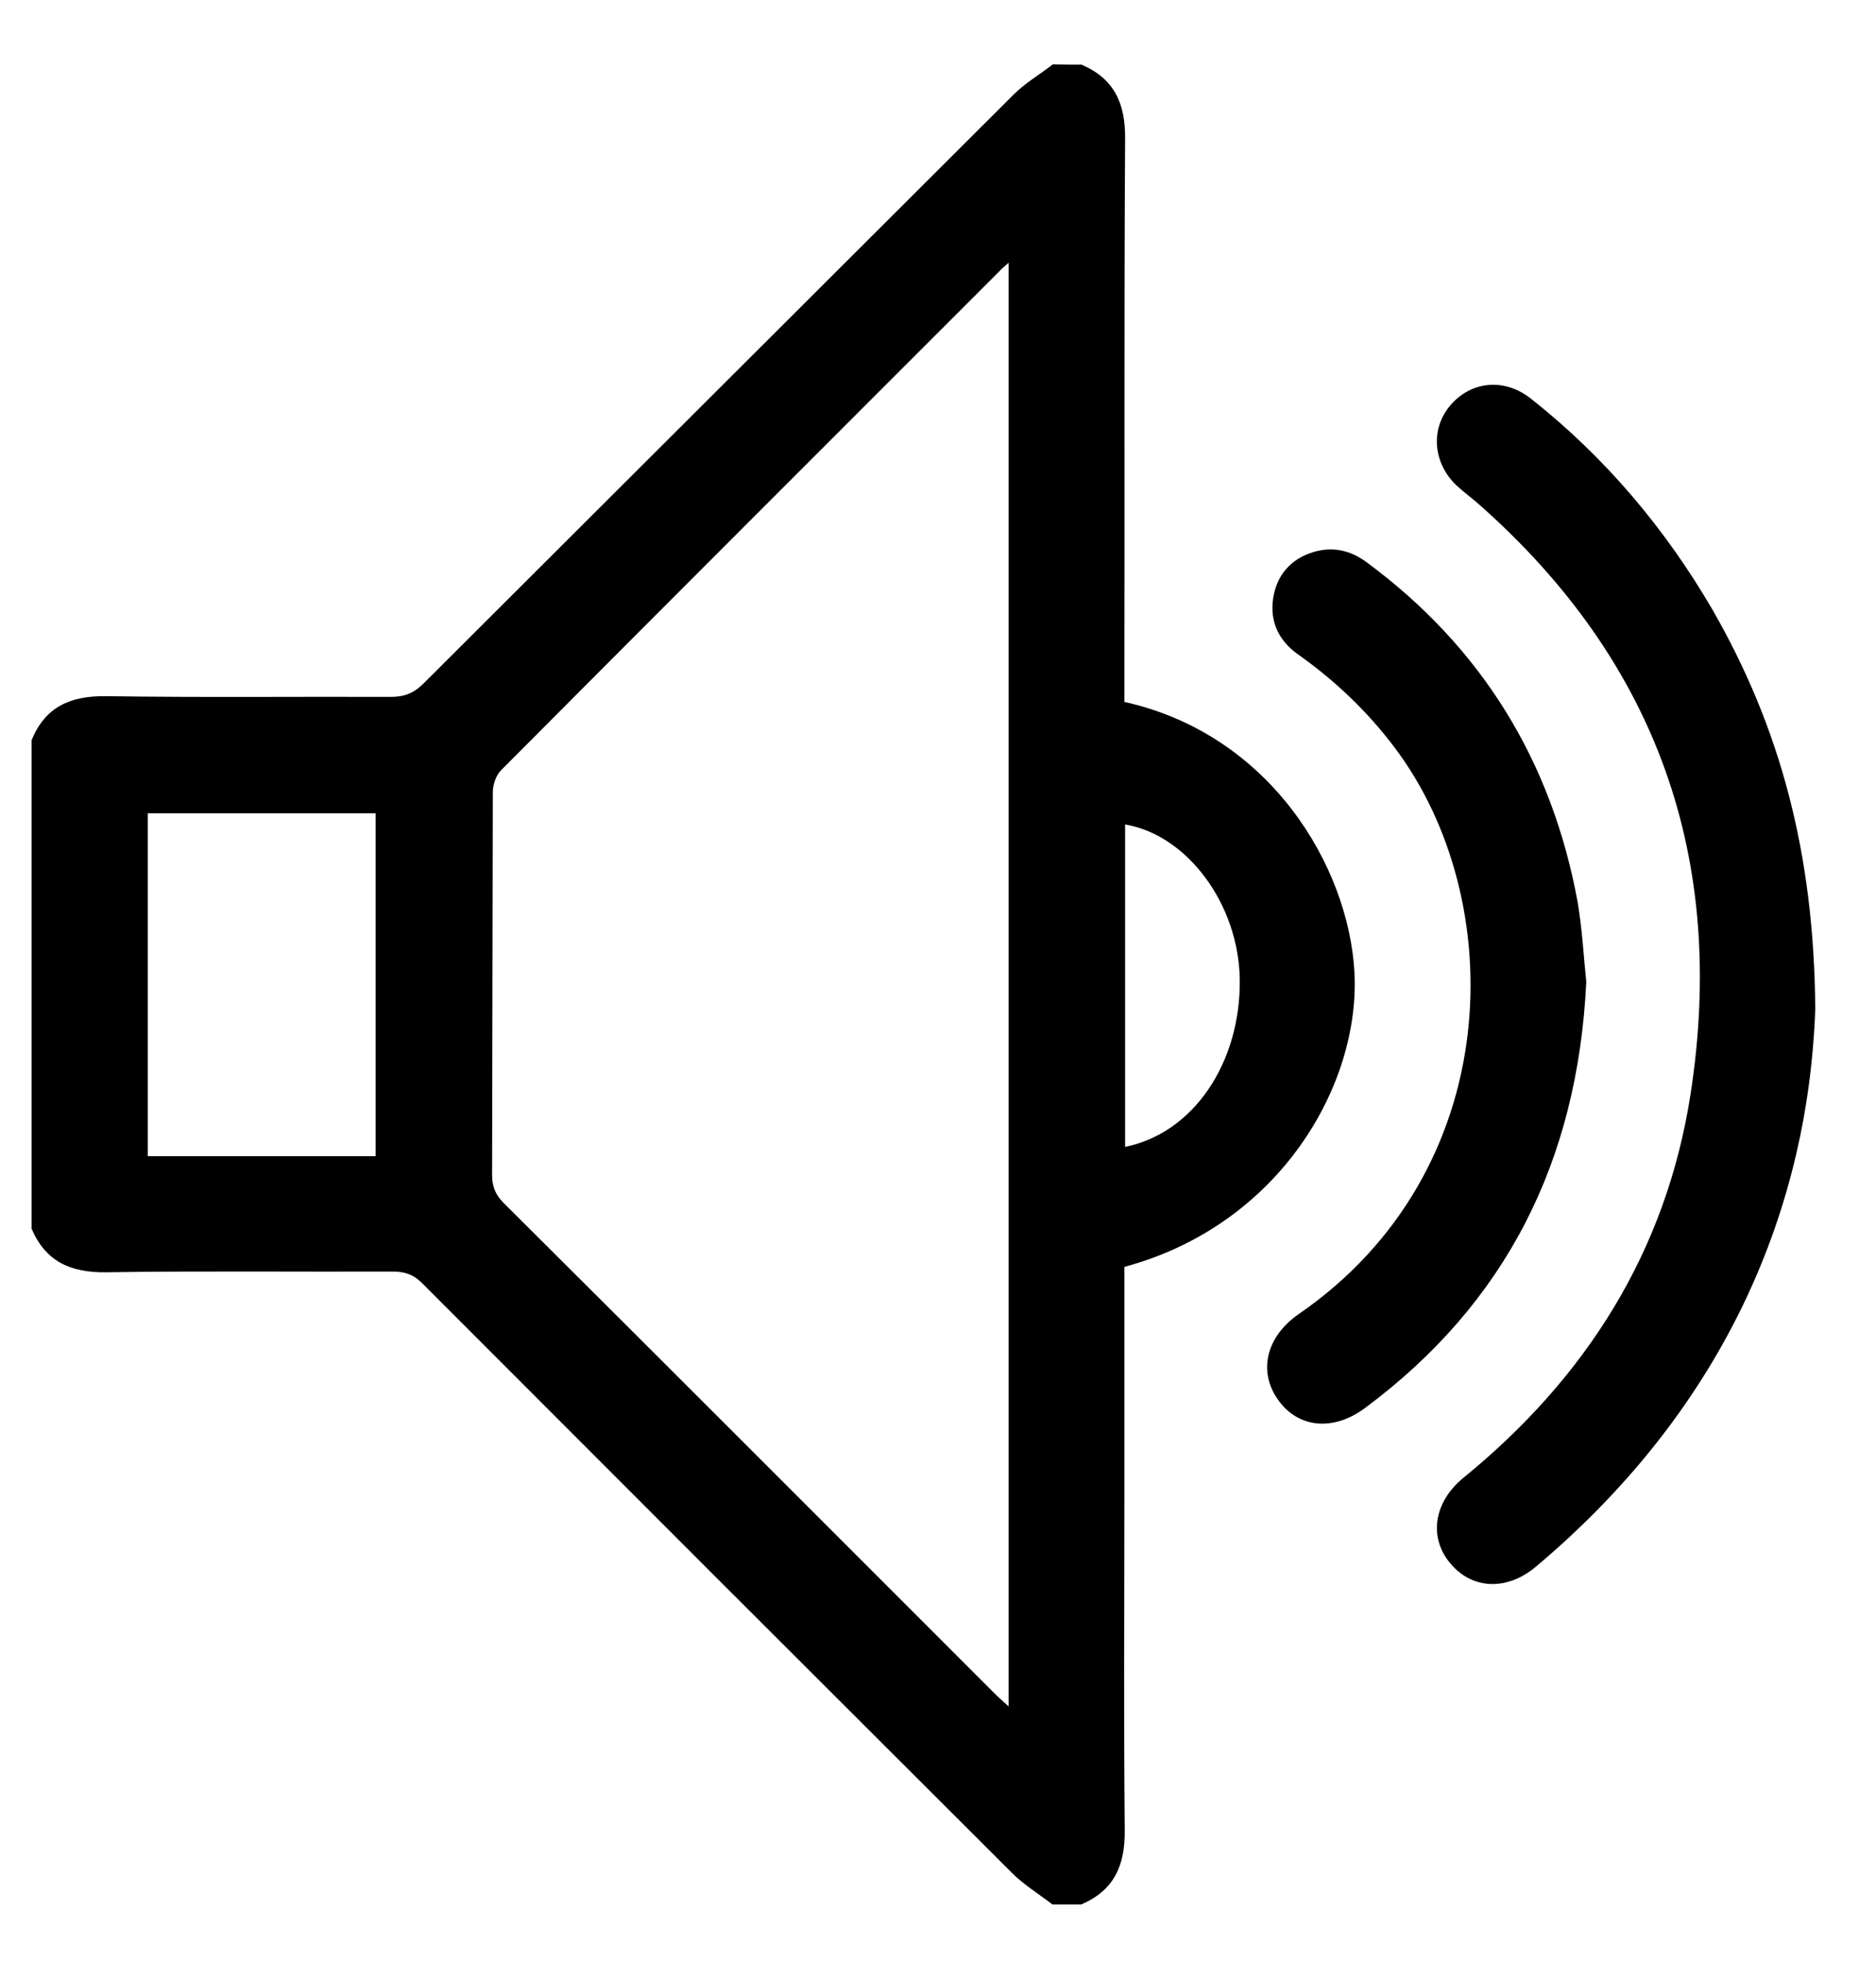 <?xml version="1.0" encoding="utf-8"?>
<!-- Generator: Adobe Illustrator 22.0.1, SVG Export Plug-In . SVG Version: 6.00 Build 0)  -->
<svg version="1.1" id="Layer_1" xmlns="http://www.w3.org/2000/svg" xmlns:xlink="http://www.w3.org/1999/xlink" x="0px" y="0px"
	 viewBox="0 0 521.9 545.9" style="enable-background:new 0 0 521.9 545.9;" xml:space="preserve">
<g>
	<path d="M300.9,18c9.1,3.9,12.2,10.8,12.1,20.6c-0.3,50.3-0.1,100.6-0.2,150.9c0,2,0,3.9,0,5.8c40.8,9.1,62.4,46,64,75.2
		c1.7,31.1-20.6,70.3-64,82c0,21.6,0,43.2,0,64.8c0,30.7-0.2,61.3,0.1,92c0.1,9.8-3,16.7-12.1,20.6c-2.7,0-5.3,0-8,0
		c-3.9-3-8.2-5.6-11.6-9.1c-54.6-54.5-109.1-109-163.6-163.6c-2.4-2.5-4.9-3.4-8.3-3.4c-26.6,0.1-53.3-0.2-79.9,0.2
		c-9.8,0.1-16.7-3-20.6-12.1c0-45.3,0-90.7,0-136c3.8-9.2,10.7-12.3,20.6-12.2c26.5,0.4,53,0.1,79.4,0.2c3.8,0,6.4-1.1,9.1-3.8
		C172.6,135.5,227.3,80.9,282,26.3c3.2-3.2,7.3-5.6,10.9-8.4C295.6,18,298.3,18,300.9,18z M280.6,73.1c-1.2,1.1-1.9,1.6-2.4,2.2
		c-46.3,46.3-92.6,92.6-138.8,139c-1.4,1.4-2.3,4-2.3,6.1c-0.1,35.5-0.1,71-0.2,106.5c0,3.2,0.9,5.5,3.2,7.8
		c45.7,45.5,91.2,91.1,136.8,136.7c1,1,2.1,1.9,3.7,3.4C280.6,340.7,280.6,207.4,280.6,73.1z M104.5,321.7c0-32.1,0-63.8,0-95.4
		c-21.4,0-42.4,0-63.4,0c0,32,0,63.5,0,95.4C62.3,321.7,83.2,321.7,104.5,321.7z M313,319.1c19-3.8,32.2-23.4,31.9-46.6
		c-0.3-20.9-14.6-40.2-31.9-43.1C313,259.2,313,289,313,319.1z"/>
	<path d="M505,280.8c-2.1,58.8-27.5,112.9-77.7,155.1c-8.2,6.9-17.9,6.3-23.9-1c-6-7.2-4.5-17,3.7-23.7
		c34.1-27.8,56.4-62.9,63.2-106.7c10.1-65.2-9.1-120.3-59-164.3c-1.7-1.5-3.6-2.9-5.4-4.5c-7.1-6.1-8.2-15.9-2.6-22.7
		c5.8-7,15.2-8,22.7-2c20.6,16.3,37.3,36.1,50.5,58.8C495,202.1,504.7,236.9,505,280.8z"/>
	<path d="M441.3,273.2c-2.4,49.9-22.3,89.4-61.6,118.6c-8.9,6.6-18.7,5.5-24.2-2.4c-5.5-7.8-3.3-17.4,5.7-23.7
		c57.9-39.8,58.8-115.4,26.7-157.8c-7.6-10.1-16.6-18.6-26.9-25.9c-5.3-3.8-7.8-9.1-6.8-15.6c1-6.4,4.9-10.9,11.2-12.8
		c5.3-1.6,10.2-0.5,14.6,2.7c32.2,23.7,51.7,55.5,58.9,94.7C440.2,258.7,440.6,266.6,441.3,273.2z"/>
</g>
</svg>
